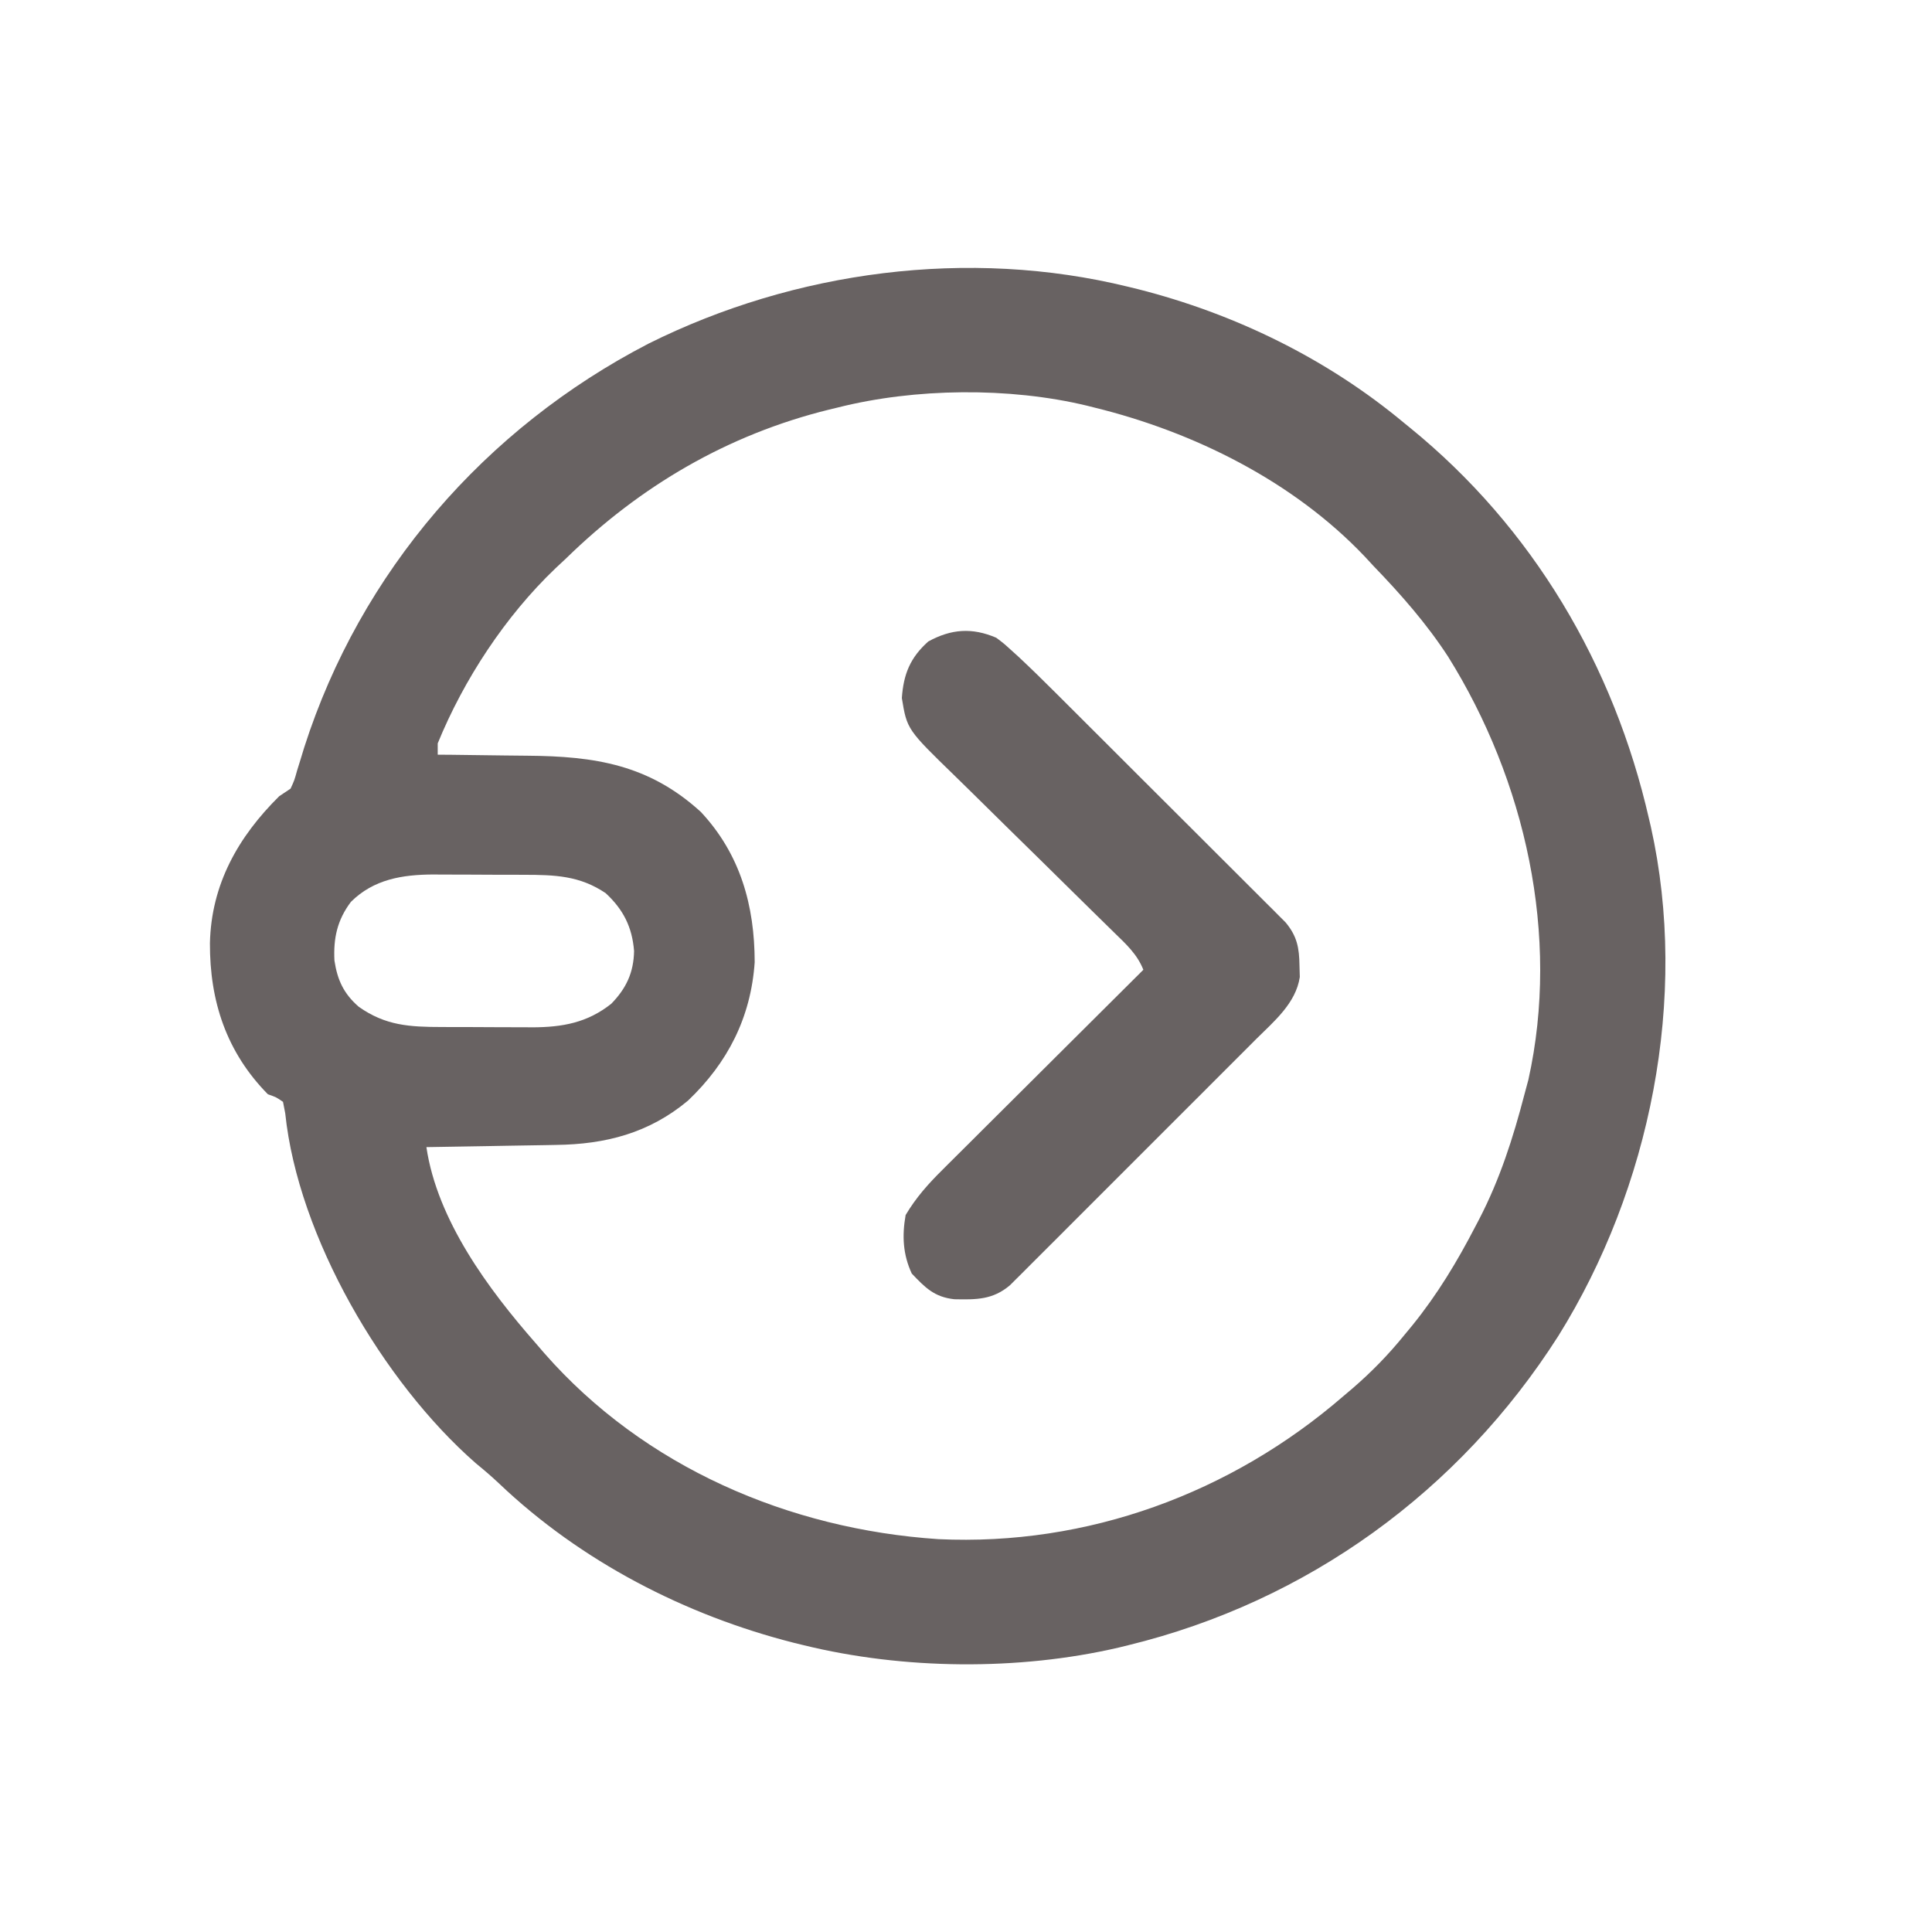 <?xml version="1.0" encoding="UTF-8"?>
<svg version="1.1" xmlns="http://www.w3.org/2000/svg" width="512" height="512">
<path d="M0 0 C0.856 0.209 1.712 0.418 2.594 0.633 C28.282 7.159 52.619 19.033 73 36 C73.848 36.69 73.848 36.69 74.713 37.394 C107.188 63.836 128.699 100.238 138 141 C138.246 142.045 138.246 142.045 138.496 143.111 C148.599 188.418 138.325 238.957 114 278 C87.757 319.197 47.511 348.402 0 360 C-0.857 360.21 -1.715 360.421 -2.598 360.637 C-29.12 366.796 -59.587 366.478 -86 360 C-86.856 359.791 -87.712 359.582 -88.594 359.367 C-117.459 352.034 -145.019 337.788 -166.664 317.215 C-168.694 315.29 -170.775 313.52 -172.938 311.75 C-197.488 290.256 -220.017 251.75 -223.41 219.047 C-223.702 217.539 -223.702 217.539 -224 216 C-225.81 214.759 -225.81 214.759 -228 214 C-239.018 202.806 -243.426 189.311 -243.366 173.939 C-243.019 158.374 -235.901 145.784 -225 135 C-223.515 134.01 -223.515 134.01 -222 133 C-220.994 130.82 -220.994 130.82 -220.273 128.223 C-219.969 127.244 -219.664 126.265 -219.35 125.256 C-219.028 124.202 -218.707 123.148 -218.375 122.062 C-203.443 75.519 -170.473 37.509 -127.125 15.059 C-88.345 -4.264 -42.287 -10.371 0 0 Z M-77 32 C-77.76 32.183 -78.521 32.365 -79.304 32.554 C-106.131 39.172 -129.34 52.784 -149 72 C-150.4 73.307 -150.4 73.307 -151.828 74.641 C-165.063 87.284 -176.071 104.043 -183 121 C-183 121.99 -183 122.98 -183 124 C-181.76 124.009 -180.52 124.019 -179.243 124.028 C-174.591 124.069 -169.939 124.134 -165.288 124.208 C-163.284 124.236 -161.28 124.257 -159.277 124.271 C-141.355 124.405 -127.011 126.621 -113.25 139.188 C-102.786 150.407 -99.017 163.997 -99 179 C-100 193.622 -106.148 205.673 -116.688 215.688 C-126.994 224.293 -138.529 227.254 -151.625 227.414 C-153.106 227.443 -153.106 227.443 -154.617 227.473 C-157.745 227.532 -160.872 227.579 -164 227.625 C-166.132 227.663 -168.263 227.702 -170.395 227.742 C-175.596 227.838 -180.798 227.923 -186 228 C-183.129 247.354 -169.594 265.649 -157 280 C-156.248 280.873 -155.497 281.745 -154.723 282.645 C-128.29 312.782 -89.919 329.263 -50.324 331.89 C-10.846 333.756 27.255 319.745 57 294 C57.803 293.319 58.606 292.639 59.434 291.938 C64.422 287.63 68.843 283.111 73 278 C73.772 277.065 74.544 276.131 75.34 275.168 C81.95 266.993 87.171 258.323 92 249 C92.321 248.389 92.642 247.779 92.973 247.149 C98.472 236.559 102.002 225.528 105 214 C105.343 212.726 105.686 211.453 106.039 210.141 C114.52 171.936 105.216 130.773 84.753 98.003 C79.028 89.223 72.263 81.525 65 74 C64.211 73.148 63.422 72.296 62.609 71.418 C43.701 51.54 17.43 38.475 -9 32 C-9.983 31.752 -9.983 31.752 -10.986 31.5 C-31.539 26.557 -56.53 26.824 -77 32 Z M-206 163 C-209.616 167.789 -210.672 172.603 -210.371 178.547 C-209.59 183.713 -207.912 187.334 -203.941 190.793 C-196.858 195.822 -190.397 196.156 -181.945 196.168 C-181.085 196.171 -180.225 196.175 -179.338 196.178 C-177.524 196.183 -175.711 196.185 -173.897 196.185 C-171.141 196.187 -168.385 196.206 -165.629 196.225 C-163.859 196.228 -162.09 196.23 -160.32 196.23 C-159.505 196.238 -158.691 196.245 -157.851 196.252 C-149.972 196.221 -143.343 195.046 -137 190 C-133.054 185.945 -131.067 181.762 -130.965 176.02 C-131.465 169.707 -133.804 165.031 -138.5 160.688 C-145.37 156.05 -151.968 155.843 -160.055 155.832 C-160.915 155.829 -161.775 155.825 -162.662 155.822 C-164.476 155.817 -166.289 155.815 -168.103 155.815 C-170.859 155.813 -173.615 155.794 -176.371 155.775 C-178.141 155.772 -179.91 155.77 -181.68 155.77 C-182.495 155.762 -183.309 155.755 -184.149 155.748 C-192.354 155.78 -199.981 157.011 -206 163 Z " fill="#686262" transform="translate(299,76)"/>
<path d="M0 0 C1.927 1.438 1.927 1.438 3.821 3.154 C4.515 3.782 5.209 4.41 5.924 5.057 C9.107 8.036 12.221 11.074 15.302 14.157 C15.983 14.834 16.664 15.512 17.365 16.21 C19.587 18.422 21.805 20.639 24.023 22.855 C25.577 24.405 27.13 25.955 28.683 27.505 C31.924 30.74 35.163 33.977 38.401 37.216 C42.552 41.367 46.71 45.511 50.87 49.654 C54.073 52.846 57.272 56.042 60.469 59.24 C62.001 60.771 63.534 62.3 65.069 63.827 C67.209 65.957 69.342 68.093 71.474 70.231 C72.109 70.86 72.744 71.49 73.398 72.138 C73.978 72.722 74.558 73.307 75.156 73.909 C75.66 74.412 76.164 74.915 76.683 75.434 C79.735 79.063 80.315 82.192 80.375 86.875 C80.403 87.883 80.432 88.891 80.461 89.93 C79.417 96.886 73.6 101.688 68.816 106.442 C67.743 107.522 67.743 107.522 66.647 108.622 C64.29 110.988 61.927 113.346 59.562 115.703 C57.918 117.349 56.275 118.994 54.631 120.64 C51.191 124.083 47.748 127.522 44.302 130.959 C39.883 135.366 35.473 139.782 31.066 144.201 C27.676 147.599 24.282 150.991 20.885 154.382 C19.257 156.009 17.63 157.638 16.005 159.267 C13.736 161.542 11.461 163.809 9.184 166.075 C8.512 166.751 7.841 167.426 7.149 168.122 C6.216 169.047 6.216 169.047 5.263 169.991 C4.727 170.527 4.19 171.063 3.637 171.615 C-0.936 175.484 -5.291 175.425 -11.086 175.312 C-16.387 174.744 -18.84 172.221 -22.375 168.5 C-24.723 163.442 -24.971 158.483 -24 153 C-21.233 148.339 -17.954 144.676 -14.13 140.903 C-13.554 140.326 -12.978 139.75 -12.384 139.156 C-10.495 137.269 -8.599 135.388 -6.703 133.508 C-5.386 132.194 -4.069 130.88 -2.752 129.565 C0.703 126.118 4.163 122.677 7.625 119.238 C11.161 115.722 14.692 112.201 18.223 108.68 C25.143 101.781 32.069 94.888 39 88 C37.389 83.933 34.484 81.257 31.405 78.273 C30.834 77.711 30.263 77.15 29.674 76.571 C28.436 75.354 27.196 74.139 25.954 72.926 C23.985 71.001 22.024 69.068 20.066 67.133 C14.497 61.632 8.921 56.139 3.324 50.667 C-0.102 47.316 -3.513 43.952 -6.915 40.577 C-8.21 39.298 -9.511 38.024 -10.817 36.756 C-23.632 24.314 -23.632 24.314 -25 16 C-24.566 9.703 -22.816 5.303 -18 1 C-11.898 -2.341 -6.39 -2.725 0 0 Z " fill="#686262" transform="translate(264,169)"/>
</svg>
